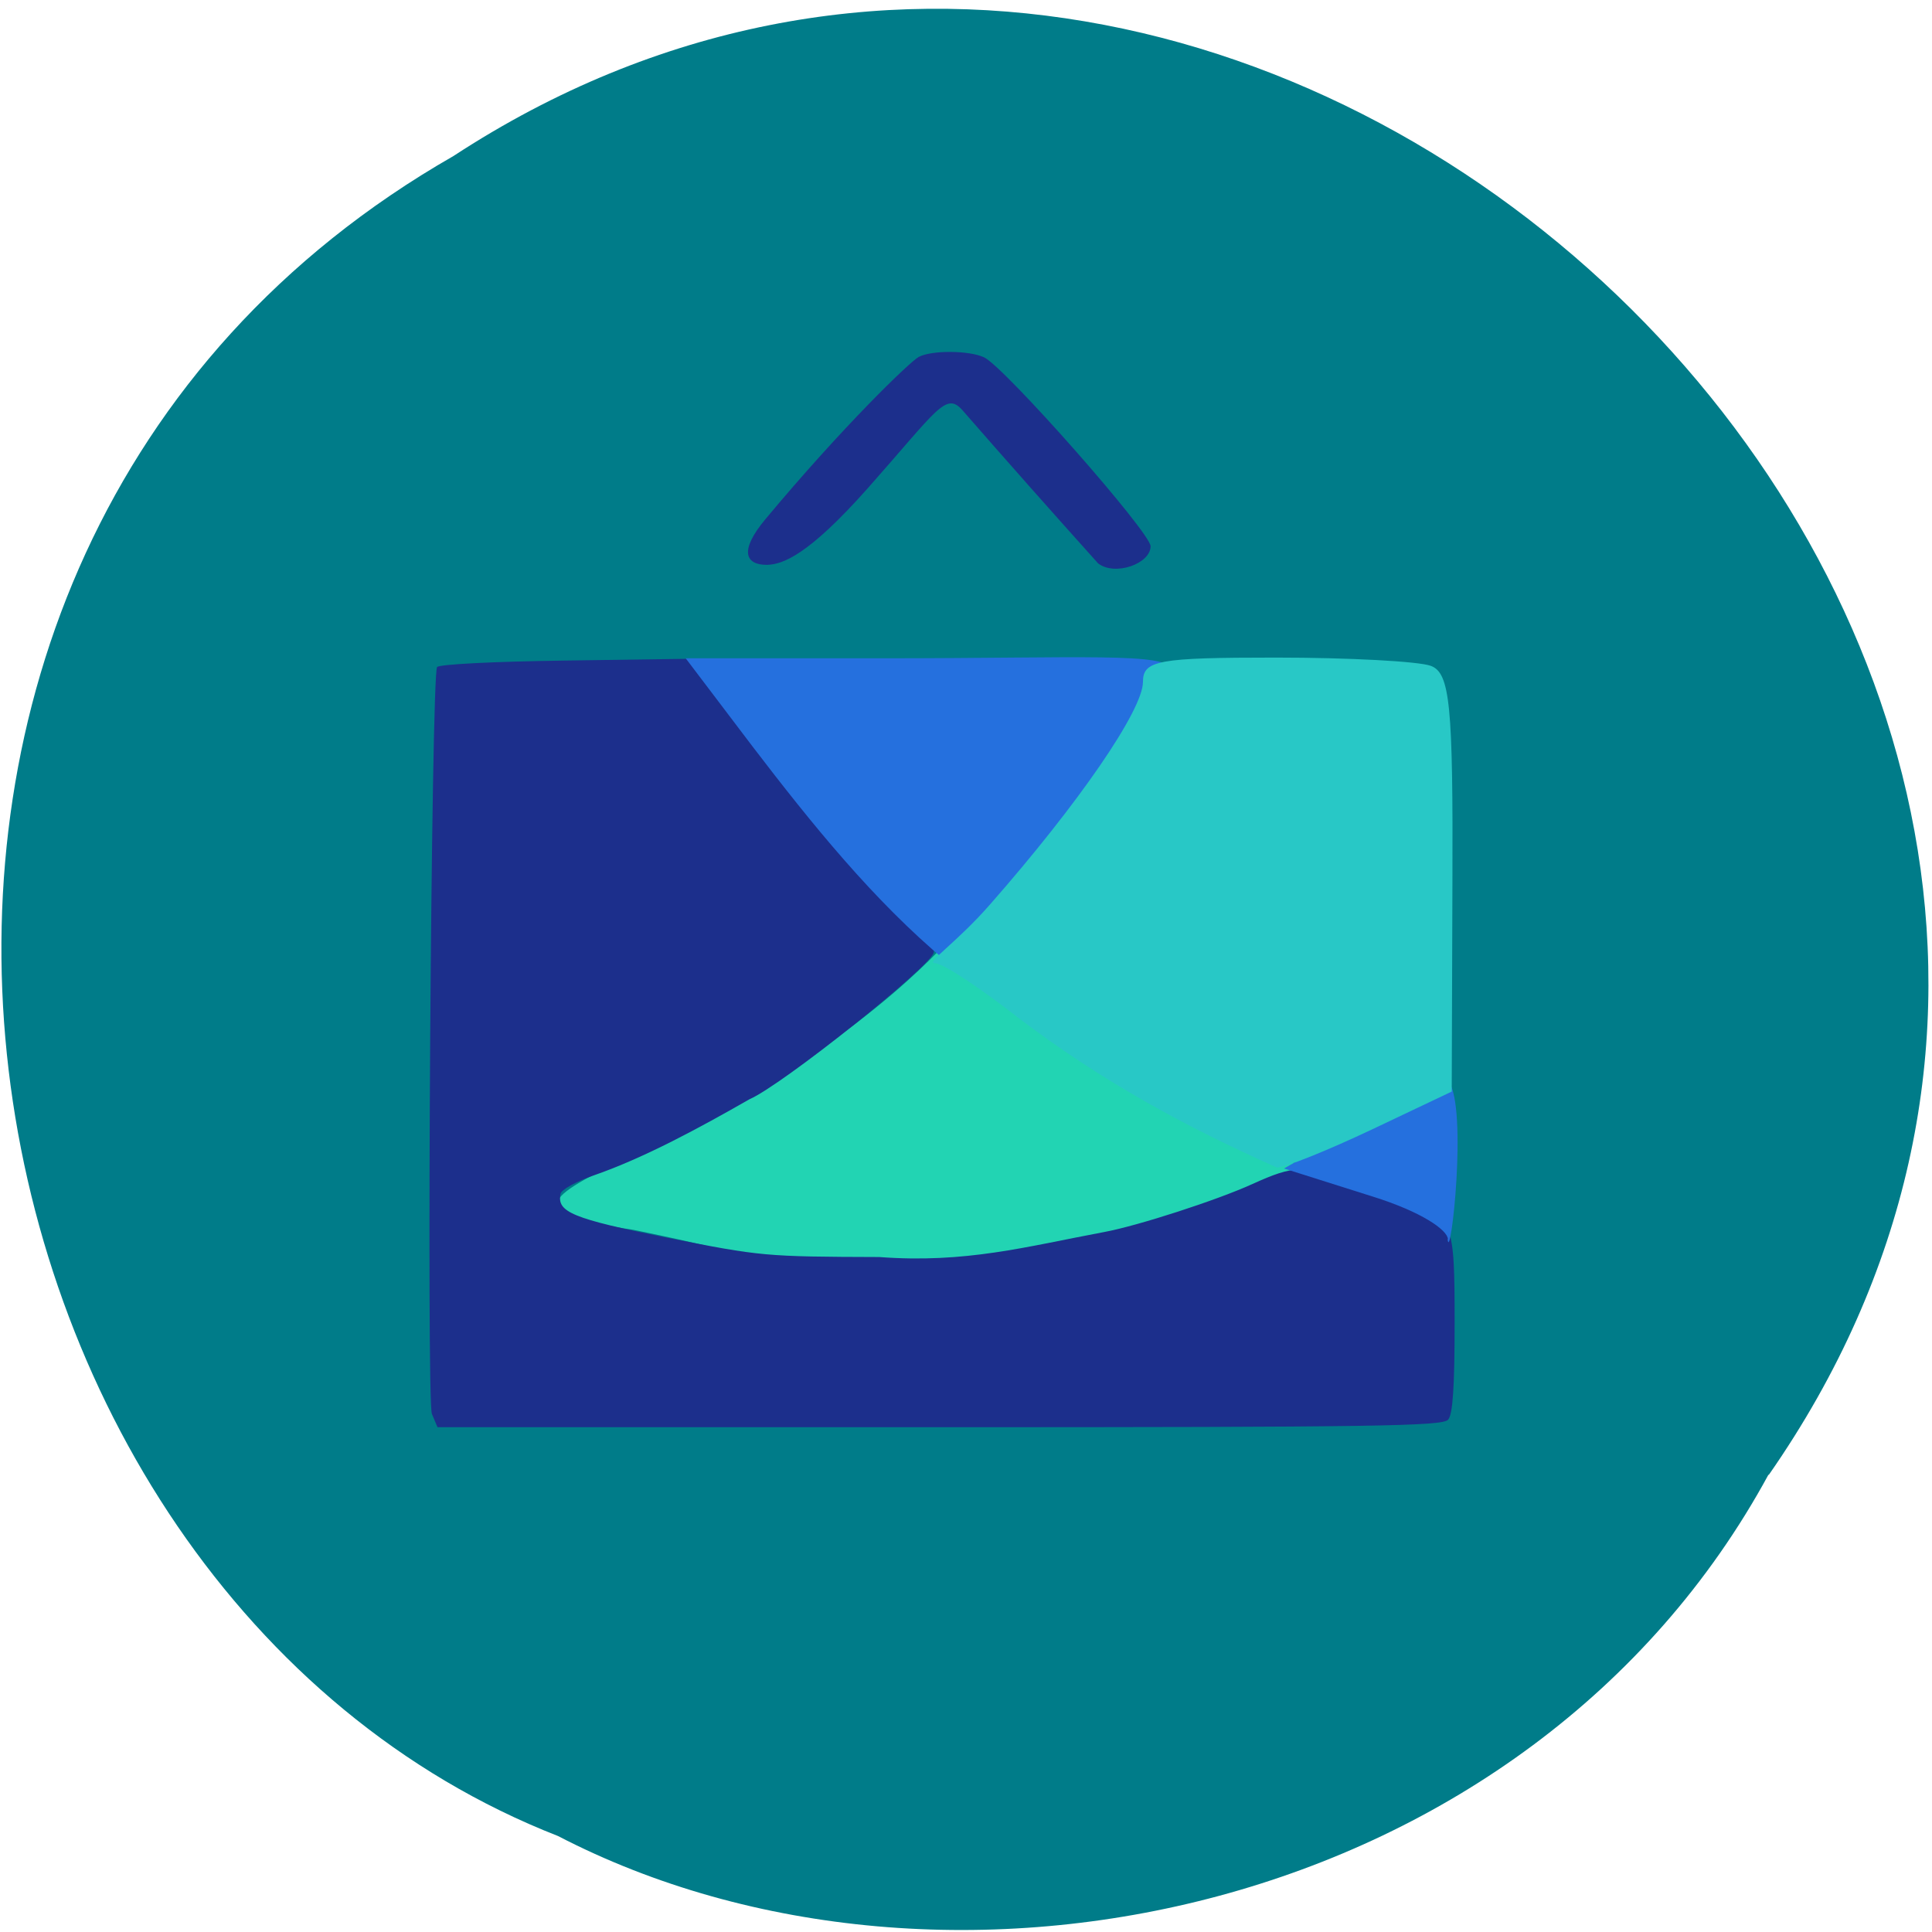 <svg xmlns="http://www.w3.org/2000/svg" viewBox="0 0 22 22"><path d="m 20.14 16.797 c 6.457 -9.266 -5.633 -21.13 -14.977 -15.02 c -7.973 4.566 -5.984 16.324 1.191 19.13 c 4.414 2.289 11.06 0.902 13.785 -4.117" fill="#007c89"/><path d="m 8.395 14.281 c -0.074 -0.035 -0.609 -0.16 -1.184 -0.277 c -1.367 -0.203 -0.945 -0.387 0.082 -0.898 c 0.629 -0.313 1.746 -0.91 2.465 -1.461 c 1.227 -0.945 1.176 -1.285 1.379 -1.027 c 0.402 0.52 1.574 1.648 2.566 2.258 l 1.238 0.441 l -0.828 0.41 c -0.941 0.461 -2.984 0.77 -4.262 0.715 c -0.664 -0.031 -1.379 -0.129 -1.457 -0.16" fill="#22d4b3"/><path d="m 4.918 16.1 c -0.063 -0.16 -0.008 -8.402 0.059 -8.504 c 0.02 -0.031 0.641 -0.063 1.445 -0.074 l 1.406 -0.02 c 0.191 0.223 0.426 0.43 0.563 0.691 c 0.184 0.363 1.016 1.332 1.758 2.043 c 0.363 0.352 0.5 0.52 0.484 0.609 c -0.023 0.152 -1.727 1.512 -2.098 1.672 c -0.566 0.324 -1.199 0.668 -1.773 0.867 c -0.203 0.07 -0.371 0.164 -0.379 0.211 c -0.043 0.207 0.133 0.281 1.219 0.5 c 1.066 0.211 1.109 0.215 2.41 0.219 c 0.984 0.074 1.668 -0.117 2.563 -0.285 c 0.379 -0.07 1.285 -0.363 1.688 -0.547 c 0.473 -0.215 0.59 -0.215 1.055 -0.027 c 0.199 0.082 0.5 0.188 0.676 0.238 c 0.555 0.16 0.57 0.195 0.57 1.371 c 0 0.719 -0.02 1.043 -0.074 1.102 c -0.063 0.074 -0.813 0.086 -5.789 0.086 h -5.719 m 7.523 -9.836 c -0.516 -0.574 -1.066 -1.195 -1.543 -1.742 c -0.191 -0.219 -0.285 -0.012 -1.082 0.887 c -0.68 0.766 -0.969 0.867 -1.148 0.871 c -0.242 0 -0.32 -0.156 -0.016 -0.52 c 0.883 -1.059 1.645 -1.793 1.746 -1.848 c 0.152 -0.078 0.57 -0.074 0.742 0.004 c 0.227 0.102 1.898 1.996 1.898 2.152 c 0 0.199 -0.406 0.344 -0.598 0.195" fill="#1c2f8c"/><g fill="#2570de"><path d="m 8.566 8.496 l -0.758 -1 h 2.258 c 2.242 0 3.258 -0.07 3.258 0.129 c 0 0.34 -2.297 3.32 -2.551 3.32 c -0.824 -0.688 -1.535 -1.57 -2.207 -2.449"/><path d="m 16.488 14.11 c -0.008 -0.105 -0.297 -0.309 -0.855 -0.484 l -1.012 -0.32 l 0.871 -0.5 c 0.48 -0.273 0.934 -0.5 1 -0.5 c 0.227 0.301 0.023 2.105 -0.008 1.805"/></g><path d="m 11.57 11.57 c -0.336 -0.262 -0.82 -0.602 -0.926 -0.602 c -0.109 0 0.246 -0.23 0.629 -0.668 c 1.012 -1.152 1.742 -2.215 1.742 -2.535 c 0 -0.246 0.172 -0.277 1.512 -0.277 c 0.832 0 1.629 0.043 1.766 0.094 c 0.219 0.082 0.254 0.445 0.246 2.473 l -0.008 2.375 l -0.914 0.434 c -0.504 0.238 -0.988 0.434 -1.078 0.43 c -1.051 -0.469 -1.992 -0.98 -2.969 -1.723" fill="#28c8c6"/></svg>